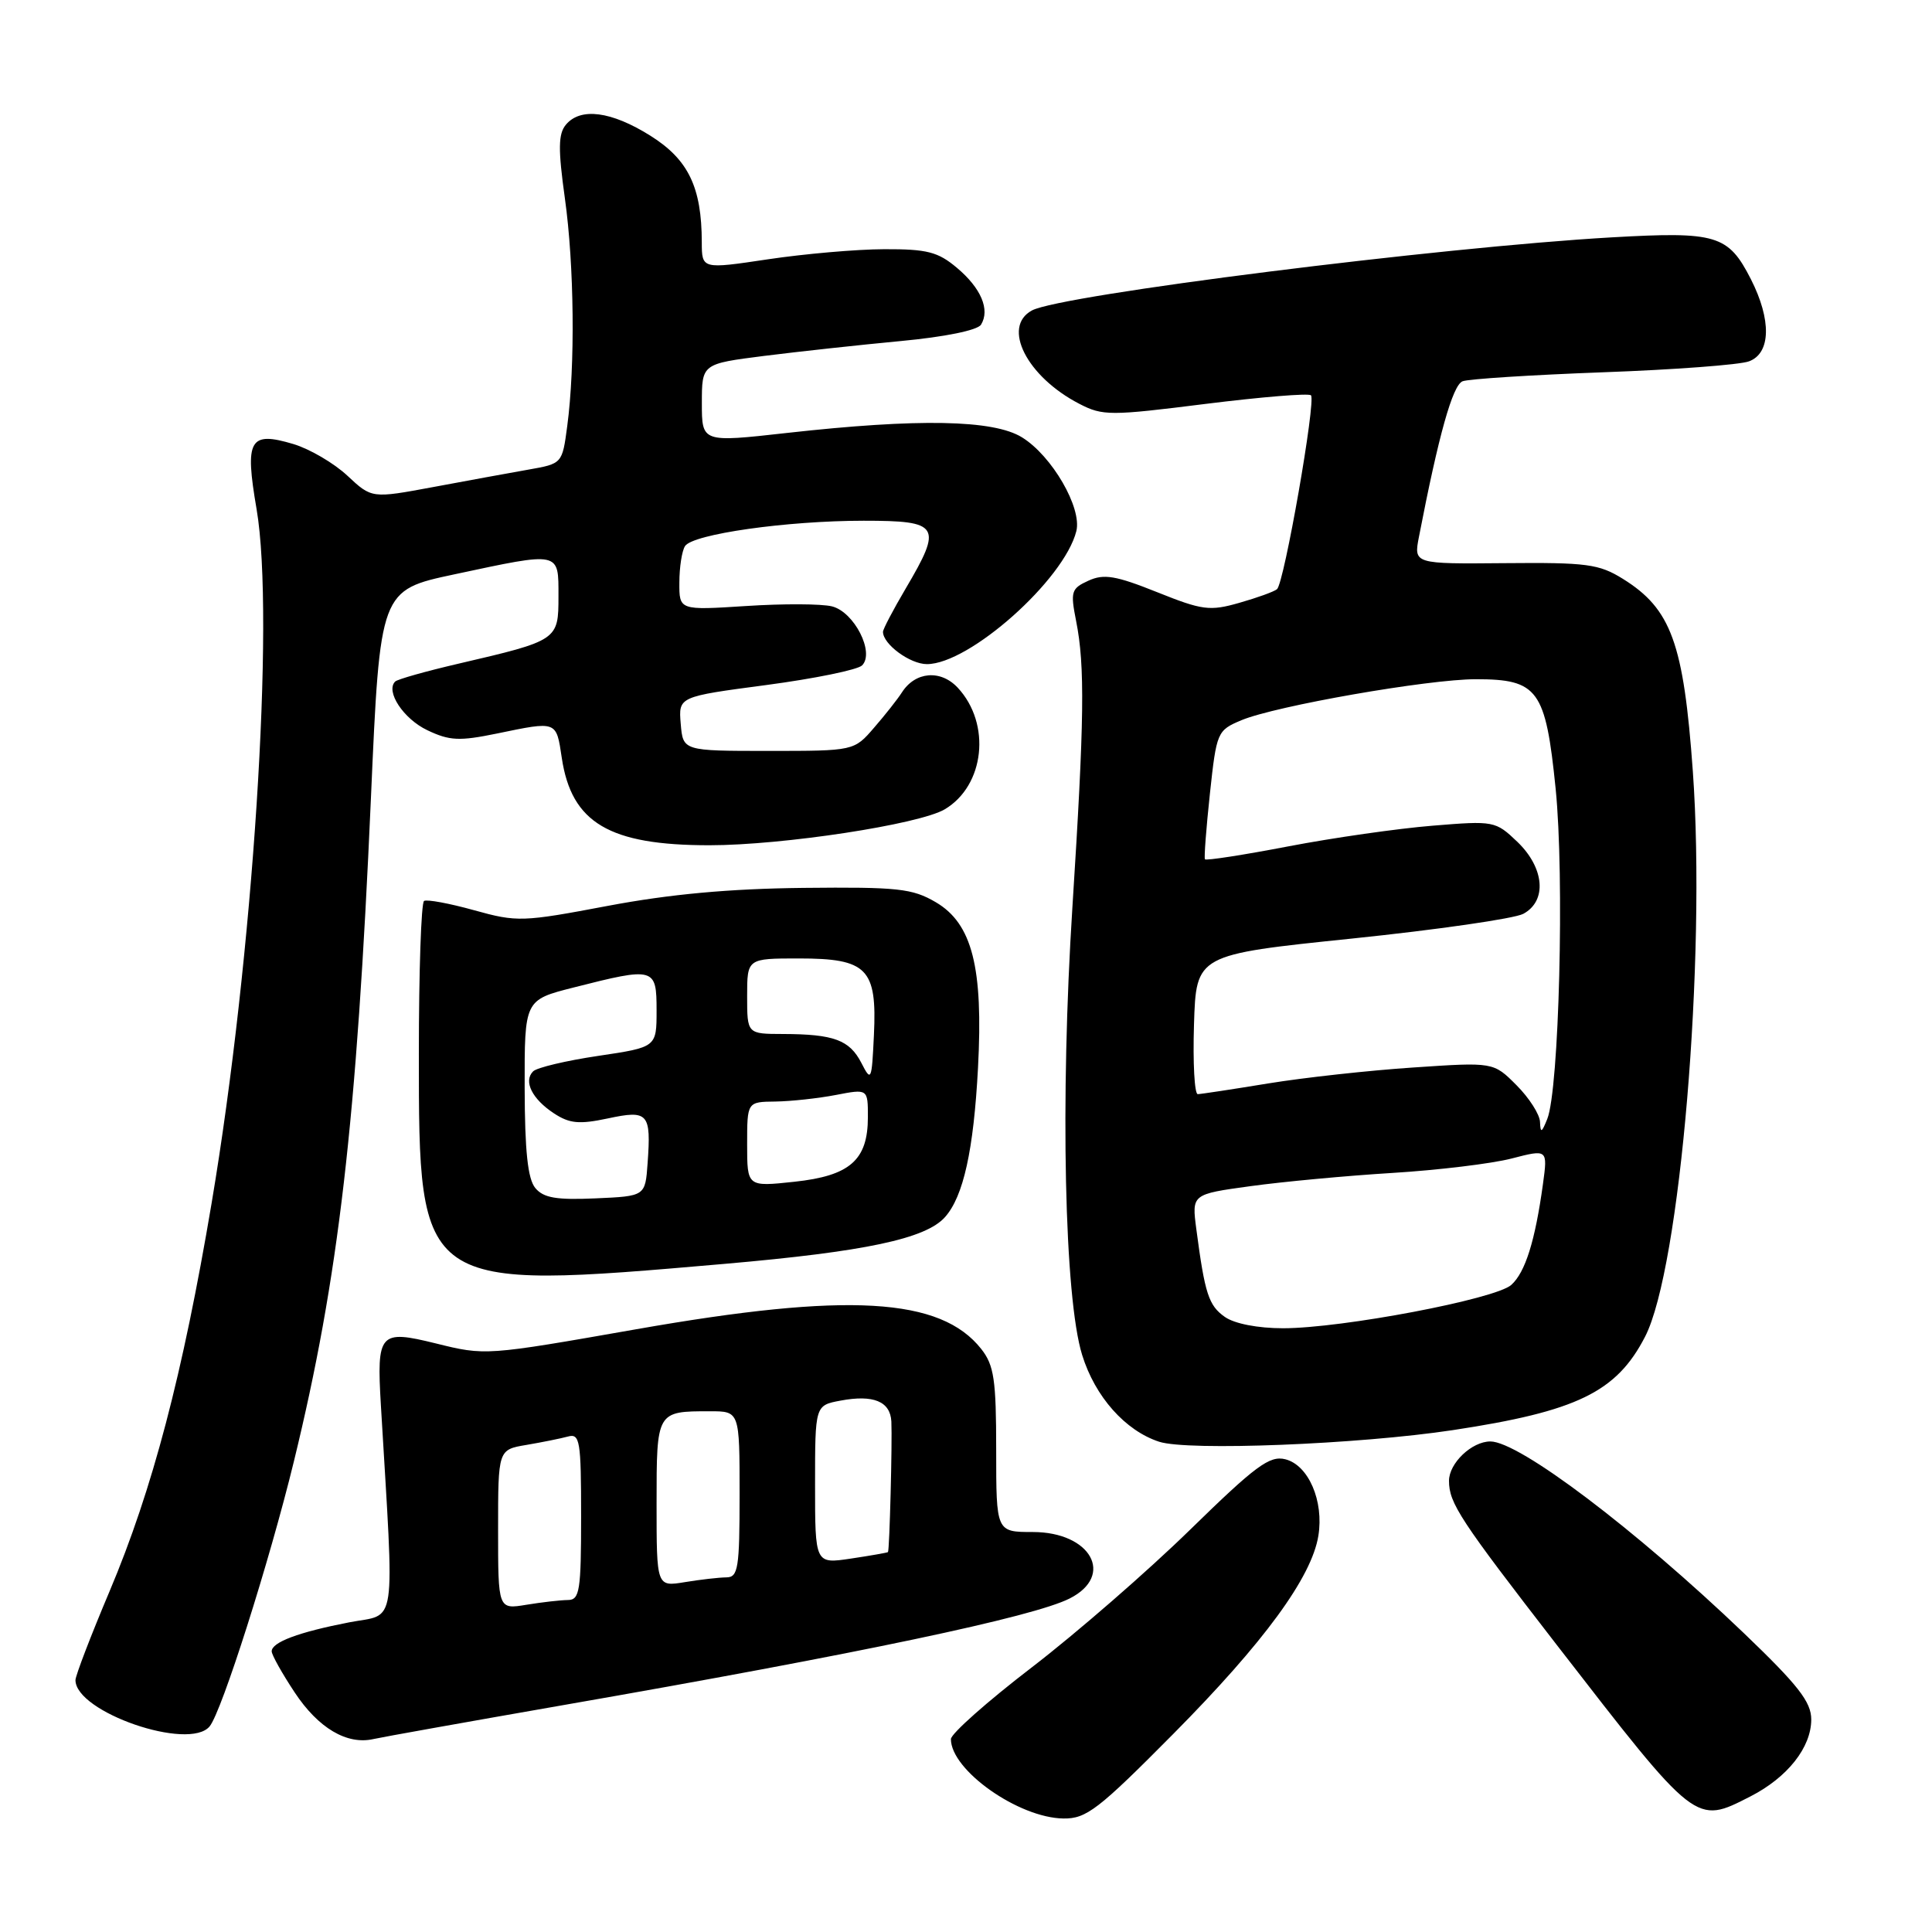 <?xml version="1.0" encoding="UTF-8" standalone="no"?>
<!DOCTYPE svg PUBLIC "-//W3C//DTD SVG 1.1//EN" "http://www.w3.org/Graphics/SVG/1.1/DTD/svg11.dtd" >
<svg xmlns="http://www.w3.org/2000/svg" xmlns:xlink="http://www.w3.org/1999/xlink" version="1.1" viewBox="0 0 256 256">
 <g >
 <path fill="currentColor"
d=" M 155.47 229.75 C 167.49 217.62 173.80 209.00 174.69 203.50 C 175.44 198.89 173.38 194.13 170.31 193.36 C 168.23 192.84 166.38 194.21 157.68 202.71 C 152.08 208.18 142.66 216.37 136.75 220.91 C 130.84 225.44 126.00 229.73 126.00 230.44 C 126.00 234.56 134.96 240.88 140.91 240.96 C 143.95 241.00 145.53 239.78 155.47 229.75 Z  M 231.95 238.03 C 236.85 235.52 240.00 231.54 240.00 227.84 C 240.00 225.51 238.27 223.30 231.06 216.39 C 216.70 202.65 201.30 191.00 197.48 191.00 C 195.02 191.00 192.00 193.88 192.00 196.22 C 192.00 199.18 193.45 201.38 206.31 218.00 C 224.87 241.97 224.62 241.77 231.95 238.03 Z  M 74.50 225.96 C 113.99 219.08 136.91 214.25 141.73 211.81 C 147.75 208.77 144.55 203.00 136.85 203.00 C 132.00 203.00 132.00 203.00 132.00 192.13 C 132.00 182.83 131.72 180.91 130.03 178.76 C 124.64 171.91 112.37 171.20 84.32 176.13 C 64.32 179.64 64.32 179.64 57.71 178.00 C 50.28 176.17 49.90 176.60 50.47 186.22 C 52.27 216.52 52.67 213.73 46.26 214.97 C 39.57 216.27 36.00 217.60 36.00 218.81 C 36.00 219.27 37.37 221.73 39.05 224.26 C 42.18 228.99 45.98 231.24 49.50 230.43 C 50.60 230.18 61.85 228.17 74.50 225.96 Z  M 27.78 228.75 C 29.39 226.78 35.68 207.00 38.94 193.65 C 44.87 169.33 47.26 148.73 49.15 105.76 C 50.36 78.20 50.36 78.20 60.22 76.10 C 74.33 73.09 74.00 73.02 74.00 79.02 C 74.00 84.83 73.94 84.87 60.71 87.95 C 56.41 88.95 52.65 90.01 52.36 90.31 C 51.06 91.61 53.46 95.25 56.61 96.75 C 59.56 98.16 60.86 98.22 65.83 97.20 C 73.85 95.54 73.70 95.48 74.44 100.43 C 75.73 109.04 80.73 112.00 93.99 112.00 C 103.72 112.00 121.78 109.24 125.18 107.24 C 130.48 104.10 131.36 95.91 126.91 91.13 C 124.64 88.69 121.27 88.98 119.50 91.76 C 118.95 92.62 117.30 94.72 115.83 96.41 C 113.17 99.50 113.17 99.50 101.83 99.50 C 90.50 99.50 90.50 99.50 90.20 95.91 C 89.90 92.31 89.90 92.31 101.54 90.77 C 107.94 89.92 113.65 88.75 114.23 88.17 C 115.93 86.47 113.19 81.09 110.25 80.35 C 108.87 80.00 103.76 79.98 98.87 80.30 C 90.00 80.87 90.00 80.87 90.02 77.19 C 90.02 75.16 90.36 72.99 90.77 72.36 C 91.79 70.77 104.25 69.00 114.44 69.00 C 124.53 69.00 124.93 69.64 120.00 78.00 C 118.35 80.80 117.00 83.37 117.00 83.72 C 117.00 85.36 120.58 88.00 122.82 88.00 C 128.45 88.00 141.00 76.83 142.62 70.38 C 143.39 67.30 139.40 60.41 135.42 57.95 C 131.63 55.61 121.71 55.42 104.25 57.37 C 93.00 58.63 93.00 58.63 93.00 53.42 C 93.00 48.21 93.00 48.21 101.25 47.16 C 105.79 46.59 113.94 45.70 119.36 45.19 C 125.22 44.64 129.53 43.76 129.99 43.02 C 131.21 41.04 130.00 38.18 126.80 35.49 C 124.29 33.37 122.84 33.00 117.17 33.02 C 113.50 33.03 106.56 33.64 101.75 34.36 C 93.00 35.67 93.00 35.67 92.99 32.09 C 92.98 24.81 91.21 21.14 86.19 17.99 C 81.00 14.73 76.91 14.20 74.98 16.53 C 73.97 17.74 73.94 19.76 74.85 26.28 C 76.09 35.14 76.23 48.47 75.16 56.47 C 74.50 61.44 74.50 61.44 70.00 62.23 C 67.53 62.67 61.85 63.70 57.38 64.54 C 49.26 66.05 49.26 66.05 46.04 63.04 C 44.27 61.38 41.04 59.49 38.88 58.84 C 33.05 57.10 32.41 58.22 34.00 67.47 C 36.45 81.84 33.54 126.78 28.04 159.42 C 24.22 182.10 20.20 197.40 14.52 210.85 C 12.03 216.74 10.00 222.04 10.00 222.62 C 10.00 226.87 25.07 232.06 27.78 228.75 Z  M 192.50 189.50 C 208.95 187.01 214.20 184.46 217.98 177.12 C 222.63 168.10 226.09 127.11 224.31 102.21 C 223.09 85.21 221.44 80.68 215.04 76.70 C 211.87 74.73 210.24 74.52 199.41 74.62 C 187.32 74.73 187.32 74.73 188.02 71.12 C 190.63 57.63 192.48 51.03 193.80 50.52 C 194.61 50.21 202.97 49.68 212.39 49.33 C 221.80 48.99 230.51 48.34 231.75 47.88 C 234.65 46.81 234.75 42.40 232.00 36.99 C 229.00 31.12 227.47 30.66 213.59 31.45 C 190.77 32.75 140.61 39.07 136.75 41.13 C 132.70 43.30 136.05 49.91 143.02 53.51 C 146.11 55.11 147.11 55.11 159.74 53.52 C 167.13 52.60 173.41 52.08 173.71 52.38 C 174.40 53.07 170.16 77.28 169.21 78.07 C 168.82 78.40 166.57 79.21 164.21 79.88 C 160.30 81.00 159.32 80.87 153.31 78.46 C 147.84 76.27 146.27 76.01 144.23 76.94 C 141.94 77.98 141.82 78.39 142.59 82.28 C 143.78 88.24 143.68 95.45 142.10 120.19 C 140.47 145.67 141.04 171.97 143.39 179.54 C 145.10 185.07 149.11 189.58 153.60 191.04 C 157.44 192.28 179.97 191.39 192.50 189.50 Z  M 96.00 167.47 C 114.61 165.85 122.67 164.15 125.22 161.27 C 127.66 158.53 129.01 152.42 129.59 141.50 C 130.30 128.18 128.82 122.38 124.00 119.55 C 120.88 117.72 118.97 117.52 106.42 117.65 C 96.61 117.76 88.77 118.48 80.55 120.03 C 69.23 122.17 68.53 122.20 62.82 120.61 C 59.55 119.70 56.57 119.15 56.19 119.38 C 55.81 119.62 55.50 128.74 55.50 139.65 C 55.50 171.01 55.46 170.99 96.00 167.47 Z  M 66.00 202.68 C 66.00 192.09 66.00 192.09 69.75 191.46 C 71.81 191.11 74.29 190.61 75.25 190.35 C 76.84 189.91 77.00 190.88 77.00 200.93 C 77.00 210.80 76.81 212.00 75.25 212.01 C 74.29 212.02 71.81 212.30 69.75 212.64 C 66.00 213.26 66.00 213.26 66.00 202.68 Z  M 87.00 199.24 C 87.00 186.98 86.99 187.00 94.08 187.00 C 98.00 187.00 98.00 187.00 98.00 198.00 C 98.00 207.81 97.81 209.00 96.25 209.01 C 95.29 209.02 92.81 209.30 90.75 209.64 C 87.00 210.26 87.00 210.26 87.00 199.24 Z  M 108.00 196.72 C 108.00 186.22 108.00 186.22 111.37 185.59 C 115.73 184.77 117.97 185.69 118.11 188.36 C 118.24 191.06 117.87 205.45 117.66 205.66 C 117.57 205.74 115.36 206.13 112.75 206.52 C 108.00 207.23 108.00 207.23 108.00 196.72 Z  M 162.30 174.50 C 160.15 172.99 159.65 171.44 158.52 162.87 C 157.91 158.24 157.91 158.24 165.71 157.17 C 169.99 156.58 178.45 155.79 184.50 155.42 C 190.55 155.05 197.66 154.19 200.29 153.51 C 205.08 152.27 205.08 152.27 204.45 156.89 C 203.41 164.44 202.11 168.59 200.25 170.26 C 198.15 172.14 177.83 176.00 170.01 176.00 C 166.68 176.00 163.58 175.40 162.30 174.50 Z  M 204.06 148.67 C 204.03 147.67 202.62 145.47 200.94 143.79 C 197.89 140.73 197.89 140.73 187.25 141.45 C 181.39 141.84 172.76 142.79 168.05 143.56 C 163.35 144.33 159.15 144.97 158.71 144.98 C 158.28 144.99 158.05 140.84 158.21 135.75 C 158.50 126.50 158.50 126.50 179.09 124.37 C 190.41 123.20 200.65 121.72 201.84 121.09 C 205.02 119.38 204.66 115.01 201.06 111.55 C 198.16 108.78 197.96 108.74 189.81 109.41 C 185.24 109.78 176.64 111.01 170.70 112.15 C 164.76 113.29 159.79 114.06 159.66 113.86 C 159.53 113.66 159.83 109.74 160.32 105.15 C 161.20 96.98 161.29 96.78 164.50 95.43 C 169.05 93.53 189.25 90.00 195.56 90.00 C 203.80 90.00 204.80 91.37 206.13 104.50 C 207.31 116.17 206.59 144.37 205.02 148.27 C 204.28 150.11 204.12 150.18 204.06 148.67 Z  M 70.93 157.42 C 69.93 156.21 69.54 152.53 69.52 144.12 C 69.50 132.50 69.50 132.50 76.00 130.85 C 86.74 128.12 87.00 128.19 87.00 133.88 C 87.00 138.76 87.00 138.76 79.27 139.91 C 75.02 140.54 71.14 141.46 70.64 141.96 C 69.33 143.27 70.51 145.63 73.41 147.53 C 75.46 148.88 76.76 149.00 80.53 148.20 C 85.90 147.05 86.29 147.49 85.81 154.14 C 85.50 158.50 85.50 158.50 78.91 158.79 C 73.72 159.02 72.02 158.73 70.93 157.42 Z  M 99.00 151.63 C 99.00 146.00 99.00 146.00 102.75 145.96 C 104.81 145.93 108.41 145.54 110.75 145.09 C 115.00 144.27 115.00 144.27 115.00 148.02 C 115.00 153.72 112.63 155.80 105.25 156.59 C 99.00 157.26 99.00 157.26 99.00 151.63 Z  M 114.13 140.83 C 112.56 137.80 110.49 137.03 103.75 137.01 C 99.00 137.00 99.00 137.00 99.00 132.00 C 99.00 127.00 99.00 127.00 105.85 127.00 C 114.91 127.00 116.22 128.33 115.80 137.13 C 115.51 143.23 115.44 143.39 114.13 140.83 Z "/>
</g>
</svg>